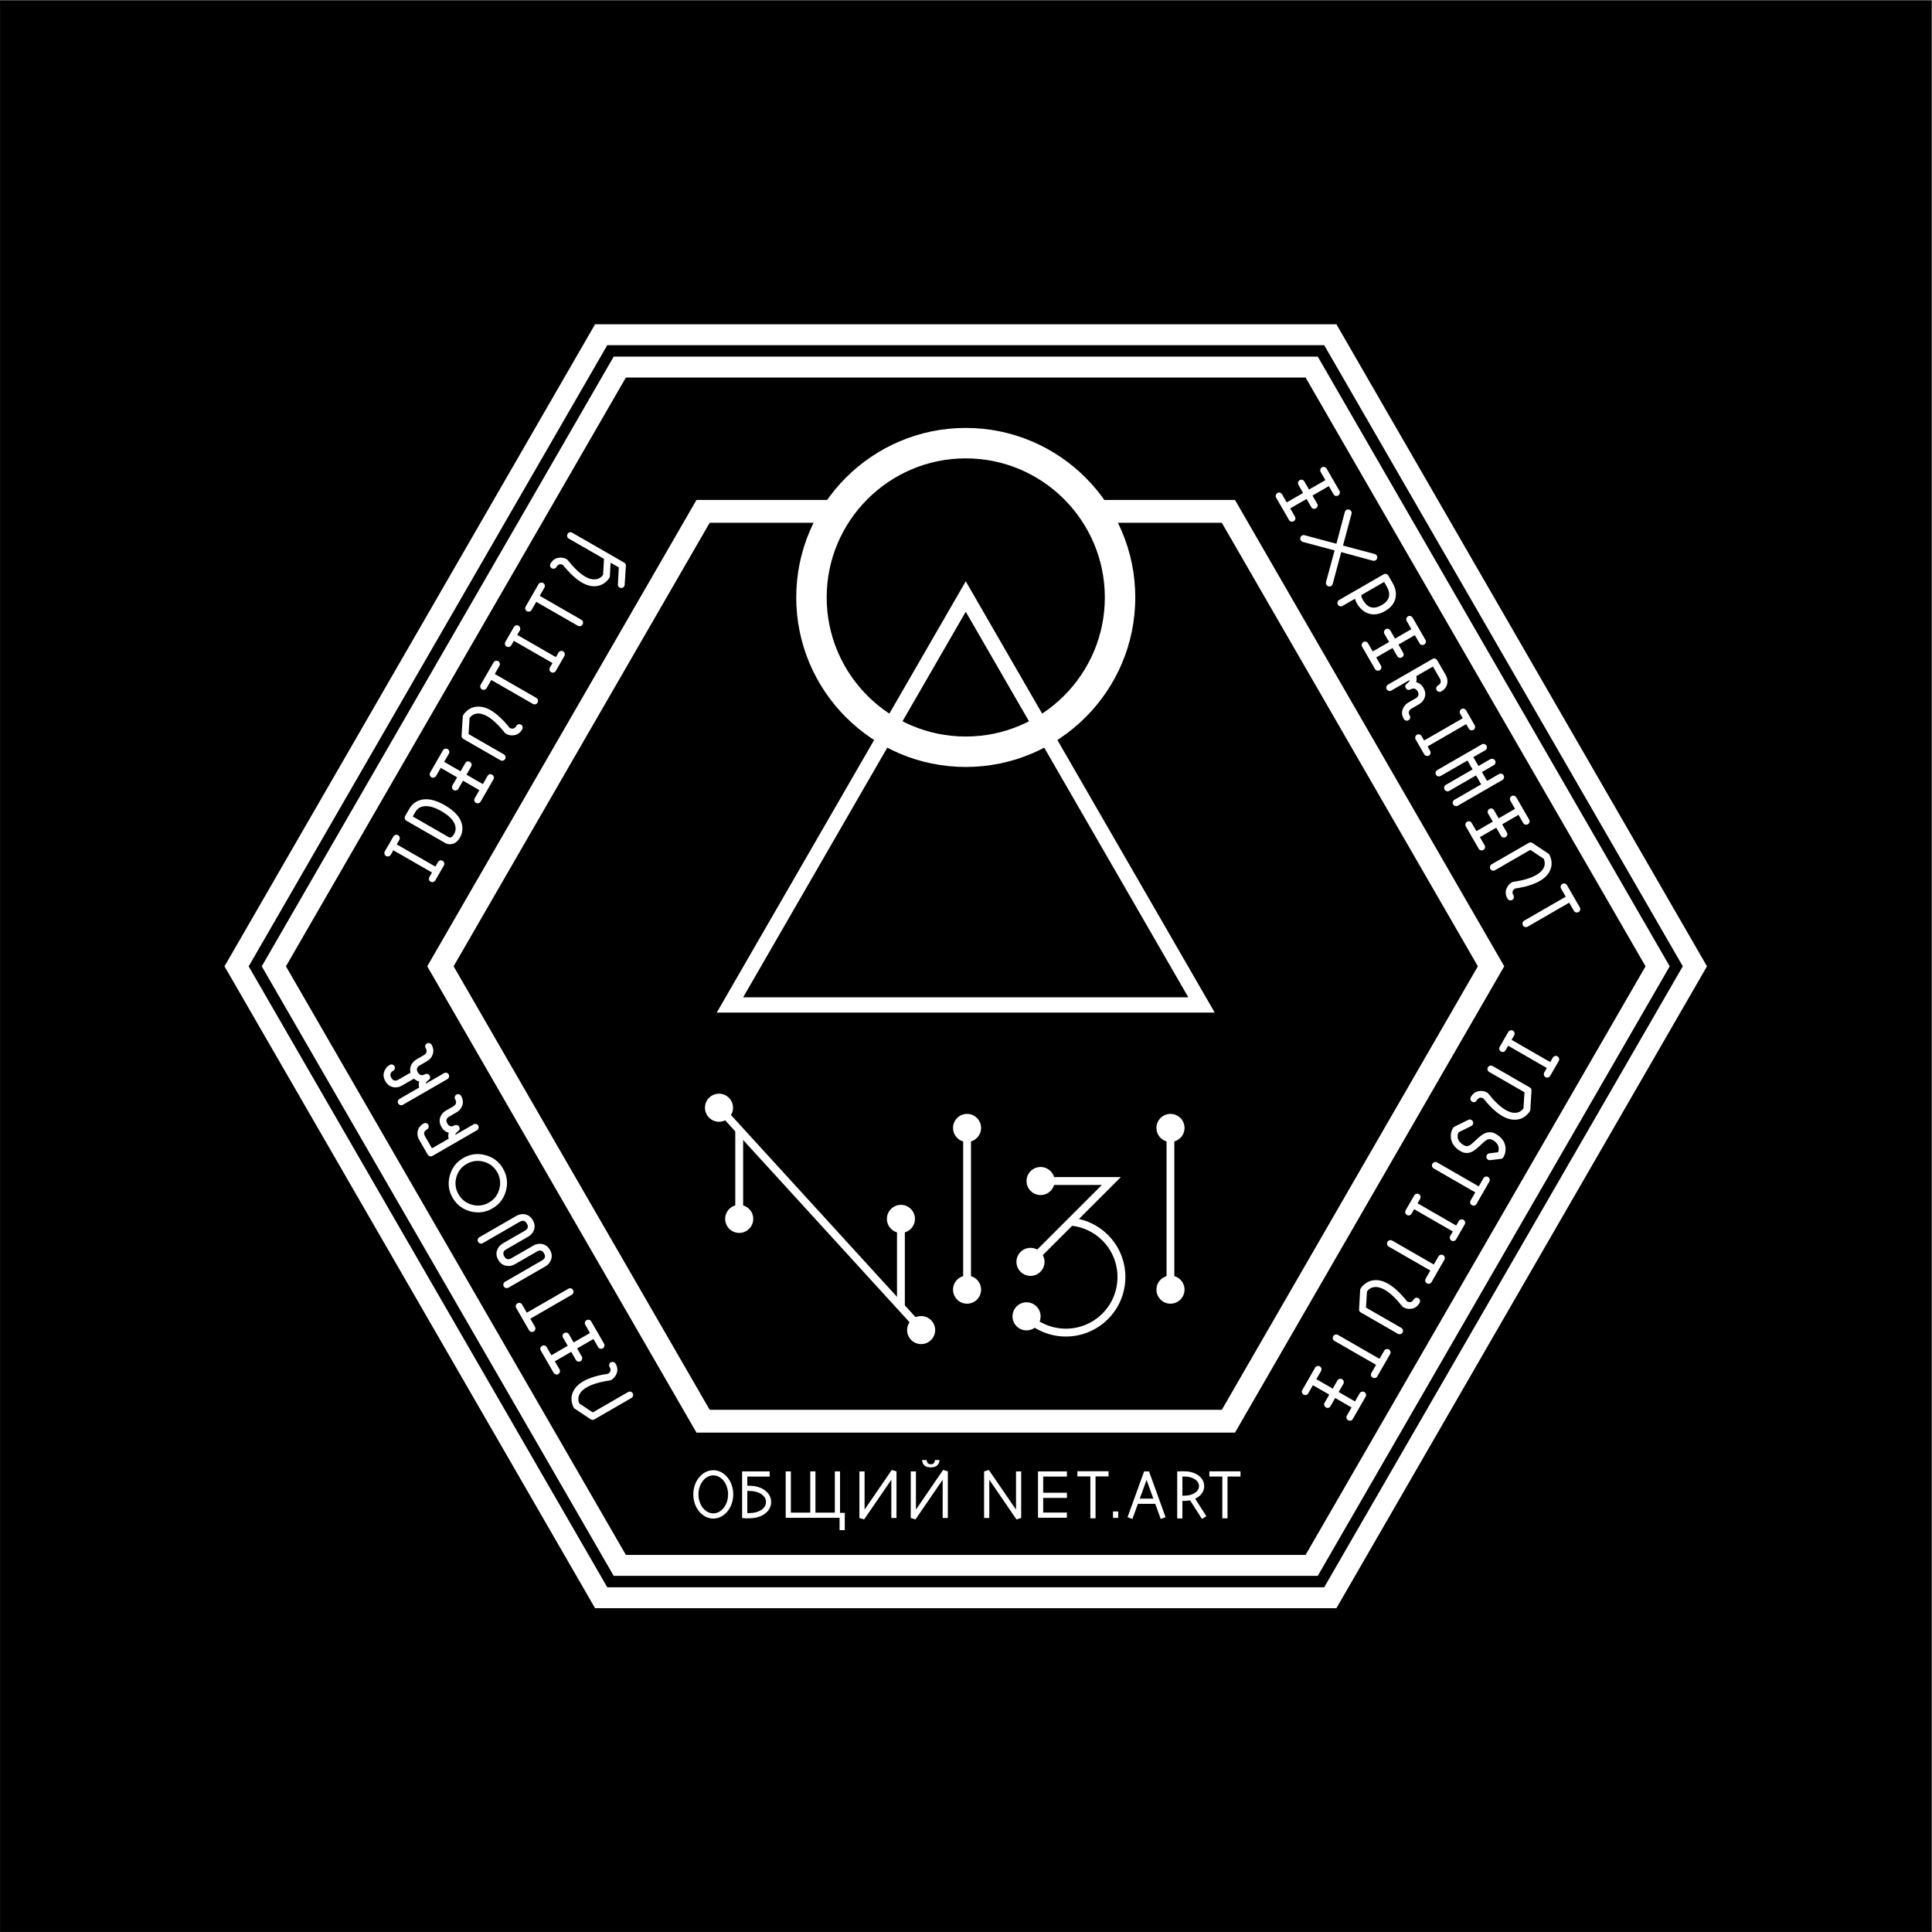 <?xml version="1.0" encoding="UTF-8" standalone="no"?>
<!-- Created with Inkscape (http://www.inkscape.org/) -->

<svg
   xmlns:dc="http://purl.org/dc/elements/1.1/"
   xmlns:cc="http://creativecommons.org/ns#"
   xmlns:rdf="http://www.w3.org/1999/02/22-rdf-syntax-ns#"
   xmlns:svg="http://www.w3.org/2000/svg"
   xmlns="http://www.w3.org/2000/svg"
   version="1.1"
   width="300"
   height="300"
   id="svg2"
   xml:space="preserve"><rect width="100%" height="100%" fill="#808080" stroke="none"/><defs
     id="defs6" /><g
     transform="matrix(1.253,0,0,-1.253,27.909,255.735)"
     id="g10"
     style="stroke:none"><rect
       width="239.36"
       height="239.36"
       x="-22.267"
       y="-204.042"
       transform="scale(1,-1)"
       id="rect3167"
       style="fill:#000000;fill-opacity:1;stroke:none" /><g
       transform="matrix(0.943,0,0,0.943,5.547,4.804)"
       id="g12"
       style="stroke:none"><path
         d="M 48.699,168.725 0,84.35 48.699,-0.002 l 97.426,0 48.699,84.352 -48.699,84.375 -97.426,0 z m 1.602,-2.75 94.222,0 47.125,-81.625 -0.222,-0.375 -46.903,-81.227 -94.222,0 -47.125,81.602 0.222,0.375 46.903,81.25 z m 0.847,-1.5 -46.25,-80.125 46.25,-80.102 92.528,0 46.25,80.102 -46.25,80.125 -92.528,0 z m 1.602,-2.75 89.324,0 L 186.75,84.35 142.074,6.998 52.75,6.998 8.074,84.35 52.75,161.725 z"
         id="path14"
         style="fill:#ffffff;fill-opacity:1;fill-rule:nonzero;stroke:none" /><path
         d="m 132.797,23.069 -70.77,0 -35.382,61.285 35.382,61.285 17.45,0 c 0.828,0 1.5,-0.672 1.5,-1.5 0,-0.828 -0.672,-1.5 -1.5,-1.5 l -15.715,0 -33.653,-58.285 33.653,-58.285 67.304,0 33.649,58.285 -33.649,58.285 -16.546,0 c -0.829,0 -1.5,0.672 -1.5,1.5 0,0.828 0.671,1.5 1.5,1.5 l 18.277,0 35.383,-61.285 -35.383,-61.285 z"
         id="path16"
         style="fill:#ffffff;fill-opacity:1;fill-rule:nonzero;stroke:none" /><path
         d="m 28.32,98.256 c 0.118,0.035 0.231,0.024 0.34,-0.039 0.11,-0.062 0.18,-0.156 0.215,-0.277 0.031,-0.121 0.016,-0.238 -0.047,-0.344 l -1.121,-1.949 c -0.062,-0.109 -0.156,-0.18 -0.277,-0.211 -0.121,-0.035 -0.235,-0.02 -0.344,0.043 -0.109,0.062 -0.18,0.152 -0.207,0.269 -0.027,0.122 -0.012,0.235 0.051,0.344 l 0.336,0.586 -5.078,2.922 -0.336,-0.586 c -0.063,-0.109 -0.157,-0.18 -0.278,-0.211 -0.121,-0.031 -0.238,-0.019 -0.347,0.047 -0.098,0.055 -0.165,0.145 -0.2,0.266 -0.031,0.121 -0.015,0.238 0.047,0.347 l 1.121,1.946 c 0.063,0.113 0.153,0.183 0.274,0.214 0.125,0.032 0.234,0.02 0.336,-0.039 0.105,-0.062 0.179,-0.152 0.211,-0.273 0.035,-0.121 0.019,-0.238 -0.043,-0.348 l -0.34,-0.586 5.082,-2.922 0.336,0.586 c 0.062,0.11 0.152,0.18 0.269,0.215"
         id="path18"
         style="fill:#ffffff;fill-opacity:1;fill-rule:nonzero;stroke:none" /><path
         d="m 24.742,104.041 4.727,-2.718 c 0.246,-0.118 0.476,0.007 0.691,0.382 0.285,0.5 0.285,1.012 -0.004,1.543 -0.285,0.528 -0.836,1.024 -1.644,1.489 -0.797,0.457 -1.5,0.683 -2.102,0.664 -0.601,-0.016 -1.043,-0.274 -1.332,-0.774 l -0.336,-0.586 z m -0.441,1.032 c 0.304,0.527 0.734,0.89 1.297,1.086 0.925,0.328 2.047,0.113 3.363,-0.645 1.324,-0.766 2.078,-1.625 2.262,-2.59 0.113,-0.586 0.015,-1.14 -0.289,-1.664 -0.282,-0.492 -0.641,-0.773 -1.082,-0.847 -0.309,-0.051 -0.582,-0.012 -0.817,0.125 l -5.137,2.953 c -0.097,0.058 -0.164,0.148 -0.199,0.269 -0.031,0.125 -0.015,0.238 0.047,0.348 l 0.555,0.965 z"
         id="path20"
         style="fill:#ffffff;fill-opacity:1;fill-rule:nonzero;stroke:none" /><path
         d="m 31.801,109.534 2.152,-1.239 0.617,1.078 c 0.063,0.106 0.153,0.18 0.266,0.211 0.117,0.028 0.226,0.012 0.336,-0.05 0.109,-0.063 0.18,-0.153 0.215,-0.27 0.035,-0.117 0.023,-0.226 -0.039,-0.336 l -1.684,-2.93 c -0.066,-0.109 -0.156,-0.179 -0.277,-0.21 -0.121,-0.036 -0.239,-0.02 -0.348,0.042 -0.109,0.063 -0.176,0.153 -0.203,0.27 -0.031,0.121 -0.012,0.234 0.051,0.344 l 0.609,1.062 -2.152,1.239 -0.61,-1.063 c -0.062,-0.109 -0.156,-0.18 -0.277,-0.211 -0.121,-0.035 -0.238,-0.019 -0.344,0.043 -0.109,0.063 -0.179,0.156 -0.207,0.274 -0.027,0.117 -0.011,0.23 0.051,0.343 l 0.613,1.059 -2.152,1.242 -0.613,-1.066 c -0.063,-0.106 -0.153,-0.18 -0.278,-0.211 -0.121,-0.032 -0.234,-0.02 -0.343,0.047 -0.102,0.054 -0.164,0.144 -0.2,0.265 -0.031,0.125 -0.019,0.238 0.043,0.348 l 1.688,2.93 c 0.062,0.105 0.152,0.175 0.269,0.203 0.121,0.027 0.231,0.015 0.332,-0.043 0.106,-0.063 0.18,-0.153 0.215,-0.27 0.035,-0.117 0.02,-0.23 -0.043,-0.34 l -0.617,-1.074 2.152,-1.242 0.622,1.078 c 0.058,0.109 0.148,0.18 0.261,0.211 0.117,0.031 0.227,0.012 0.336,-0.047 0.11,-0.066 0.184,-0.156 0.219,-0.269 0.035,-0.118 0.019,-0.231 -0.043,-0.34 l -0.617,-1.078 z"
         id="path22"
         style="fill:#ffffff;fill-opacity:1;fill-rule:nonzero;stroke:none" /><path
         d="m 31.371,117.362 c 0.102,0.179 0.254,0.359 0.453,0.535 0.399,0.351 0.852,0.543 1.364,0.574 0.57,0.047 1.171,-0.109 1.796,-0.469 0.797,-0.461 1.633,-1.238 2.504,-2.332 0.367,-0.175 0.657,-0.086 0.86,0.266 0.062,0.109 0.152,0.184 0.269,0.219 0.117,0.035 0.231,0.019 0.34,-0.039 0.109,-0.067 0.18,-0.157 0.211,-0.278 0.031,-0.121 0.02,-0.238 -0.043,-0.347 -0.262,-0.453 -0.621,-0.711 -1.082,-0.774 -0.383,-0.058 -0.738,0.008 -1.066,0.196 -0.051,0.031 -0.098,0.07 -0.133,0.113 -0.824,1.043 -1.594,1.769 -2.301,2.176 -0.473,0.273 -0.898,0.394 -1.273,0.371 -0.438,-0.028 -0.793,-0.223 -1.063,-0.586 l -0.133,-2.117 4.633,-2.665 c 0.109,-0.062 0.184,-0.156 0.219,-0.273 0.031,-0.113 0.019,-0.227 -0.043,-0.336 -0.063,-0.109 -0.156,-0.18 -0.278,-0.215 -0.121,-0.031 -0.234,-0.015 -0.343,0.047 l -4.875,2.805 c -0.164,0.094 -0.242,0.234 -0.231,0.422 l 0.153,2.504 c 0.003,0.07 0.023,0.136 0.062,0.203"
         id="path24"
         style="fill:#ffffff;fill-opacity:1;fill-rule:nonzero;stroke:none" /><path
         d="m 35.629,124.498 c 0.121,0.028 0.23,0.016 0.332,-0.043 0.109,-0.062 0.18,-0.152 0.215,-0.269 0.035,-0.121 0.023,-0.231 -0.039,-0.34 l -0.621,-1.078 5.461,-3.141 c 0.109,-0.062 0.179,-0.152 0.214,-0.277 0.032,-0.121 0.016,-0.234 -0.046,-0.344 -0.063,-0.109 -0.157,-0.179 -0.278,-0.215 -0.121,-0.031 -0.234,-0.015 -0.344,0.047 l -5.461,3.141 -0.613,-1.063 c -0.062,-0.109 -0.152,-0.179 -0.277,-0.211 -0.121,-0.031 -0.234,-0.019 -0.344,0.043 -0.101,0.059 -0.168,0.149 -0.199,0.27 -0.031,0.121 -0.02,0.238 0.043,0.344 l 1.687,2.933 c 0.063,0.106 0.153,0.176 0.27,0.203"
         id="path26"
         style="fill:#ffffff;fill-opacity:1;fill-rule:nonzero;stroke:none" /><path
         d="m 44.156,125.784 c 0.117,0.035 0.231,0.023 0.34,-0.039 0.109,-0.063 0.18,-0.157 0.215,-0.278 0.031,-0.121 0.016,-0.238 -0.047,-0.344 l -1.121,-1.949 c -0.063,-0.109 -0.156,-0.179 -0.277,-0.211 -0.121,-0.035 -0.235,-0.019 -0.344,0.043 -0.11,0.063 -0.18,0.153 -0.207,0.27 -0.027,0.121 -0.012,0.234 0.051,0.344 l 0.339,0.585 -5.082,2.922 -0.335,-0.586 c -0.063,-0.109 -0.157,-0.179 -0.278,-0.211 -0.121,-0.031 -0.238,-0.019 -0.348,0.047 -0.097,0.055 -0.164,0.145 -0.199,0.266 -0.031,0.121 -0.015,0.238 0.047,0.348 l 1.121,1.945 c 0.063,0.113 0.153,0.184 0.274,0.215 0.125,0.031 0.234,0.019 0.336,-0.039 0.109,-0.063 0.179,-0.153 0.211,-0.274 0.035,-0.121 0.019,-0.238 -0.043,-0.347 l -0.34,-0.586 5.082,-2.922 0.336,0.586 c 0.062,0.109 0.152,0.179 0.269,0.215"
         id="path28"
         style="fill:#ffffff;fill-opacity:1;fill-rule:nonzero;stroke:none" /><path
         d="m 41.539,134.768 c 0.121,0.027 0.231,0.016 0.328,-0.043 0.11,-0.062 0.184,-0.152 0.219,-0.27 0.035,-0.117 0.019,-0.23 -0.043,-0.339 l -0.617,-1.078 5.461,-3.141 c 0.109,-0.063 0.179,-0.152 0.215,-0.274 0.031,-0.125 0.015,-0.238 -0.047,-0.347 -0.063,-0.11 -0.157,-0.18 -0.278,-0.211 -0.121,-0.035 -0.238,-0.02 -0.343,0.043 l -5.465,3.14 -0.61,-1.058 c -0.062,-0.11 -0.156,-0.184 -0.277,-0.215 -0.121,-0.031 -0.234,-0.02 -0.348,0.047 -0.097,0.055 -0.164,0.144 -0.199,0.266 -0.031,0.125 -0.015,0.238 0.047,0.347 l 1.684,2.93 c 0.062,0.105 0.156,0.176 0.273,0.203"
         id="path30"
         style="fill:#ffffff;fill-opacity:1;fill-rule:nonzero;stroke:none" /><path
         d="m 45.355,141.385 c 0.114,0.028 0.227,0.016 0.336,-0.051 l 6.825,-3.925 c 0.16,-0.09 0.238,-0.227 0.234,-0.407 l -0.16,-2.515 c -0.004,-0.074 -0.024,-0.133 -0.055,-0.188 -0.062,-0.109 -0.156,-0.183 -0.277,-0.215 -0.121,-0.031 -0.235,-0.015 -0.344,0.047 -0.156,0.09 -0.226,0.227 -0.215,0.41 l 0.121,2.235 -1.082,0.621 -0.097,-1.789 c -0.004,-0.074 -0.02,-0.133 -0.055,-0.192 -0.102,-0.179 -0.254,-0.363 -0.461,-0.55 -0.398,-0.336 -0.852,-0.524 -1.355,-0.559 -0.571,-0.047 -1.168,0.109 -1.797,0.473 -0.789,0.453 -1.625,1.23 -2.504,2.328 -0.36,0.172 -0.641,0.078 -0.844,-0.278 -0.063,-0.105 -0.156,-0.175 -0.277,-0.21 -0.121,-0.036 -0.239,-0.016 -0.348,0.043 -0.109,0.066 -0.176,0.156 -0.203,0.273 -0.031,0.121 -0.012,0.23 0.051,0.34 0.257,0.449 0.617,0.707 1.074,0.765 0.371,0.063 0.726,-0.003 1.062,-0.195 0.047,-0.027 0.086,-0.066 0.121,-0.109 0.829,-1.043 1.594,-1.766 2.305,-2.176 0.469,-0.27 0.895,-0.391 1.278,-0.356 0.441,0.028 0.792,0.223 1.062,0.586 l 0.125,2.106 -4.633,2.664 c -0.109,0.062 -0.176,0.152 -0.203,0.269 -0.031,0.122 -0.012,0.235 0.051,0.344 0.062,0.11 0.152,0.18 0.265,0.211"
         id="path32"
         style="fill:#ffffff;fill-opacity:1;fill-rule:nonzero;stroke:none" /><path
         d="m 45.887,26.366 c -0.102,0.179 -0.184,0.398 -0.235,0.66 -0.105,0.519 -0.043,1.008 0.184,1.469 0.25,0.515 0.684,0.957 1.312,1.316 0.797,0.461 1.887,0.793 3.27,0.996 0.336,0.234 0.406,0.527 0.199,0.879 -0.062,0.109 -0.078,0.227 -0.051,0.344 0.028,0.117 0.098,0.211 0.204,0.273 0.109,0.063 0.226,0.078 0.347,0.043 0.121,-0.031 0.215,-0.101 0.278,-0.211 0.261,-0.453 0.304,-0.894 0.128,-1.324 -0.144,-0.359 -0.378,-0.633 -0.703,-0.82 -0.058,-0.036 -0.113,-0.055 -0.168,-0.063 -1.316,-0.191 -2.328,-0.492 -3.035,-0.898 -0.472,-0.274 -0.793,-0.578 -0.961,-0.914 -0.195,-0.395 -0.207,-0.801 -0.027,-1.215 l 1.769,-1.176 4.625,2.668 c 0.11,0.066 0.223,0.082 0.344,0.055 0.117,-0.028 0.211,-0.098 0.274,-0.203 0.062,-0.11 0.078,-0.227 0.043,-0.348 -0.032,-0.125 -0.102,-0.215 -0.211,-0.277 l -4.871,-2.813 c -0.164,-0.094 -0.325,-0.09 -0.481,0.016 l -2.09,1.386 c -0.058,0.039 -0.105,0.09 -0.144,0.157"
         id="path34"
         style="fill:#ffffff;fill-opacity:1;fill-rule:nonzero;stroke:none" /><path
         d="m 45.883,34.924 2.152,1.239 -0.621,1.078 c -0.062,0.109 -0.078,0.218 -0.047,0.332 0.031,0.117 0.098,0.207 0.207,0.269 0.11,0.063 0.223,0.078 0.344,0.051 0.117,-0.027 0.207,-0.094 0.273,-0.203 l 1.688,-2.93 c 0.062,-0.105 0.078,-0.222 0.043,-0.344 -0.031,-0.125 -0.102,-0.214 -0.211,-0.277 -0.109,-0.062 -0.223,-0.074 -0.34,-0.039 -0.117,0.035 -0.207,0.105 -0.269,0.215 l -0.614,1.058 -2.148,-1.238 0.613,-1.062 c 0.059,-0.11 0.078,-0.223 0.043,-0.344 -0.031,-0.121 -0.101,-0.215 -0.211,-0.277 -0.109,-0.063 -0.223,-0.079 -0.34,-0.043 -0.117,0.035 -0.207,0.109 -0.269,0.214 l -0.614,1.063 -2.148,-1.242 0.613,-1.059 c 0.063,-0.109 0.078,-0.226 0.043,-0.347 -0.031,-0.122 -0.101,-0.215 -0.211,-0.274 -0.101,-0.062 -0.211,-0.07 -0.332,-0.039 -0.121,0.031 -0.215,0.102 -0.277,0.211 l -1.688,2.926 c -0.066,0.109 -0.078,0.222 -0.042,0.34 0.035,0.117 0.101,0.203 0.203,0.261 0.109,0.067 0.222,0.082 0.343,0.055 0.118,-0.031 0.207,-0.098 0.27,-0.207 l 0.621,-1.074 2.152,1.242 -0.621,1.074 c -0.062,0.106 -0.078,0.219 -0.047,0.336 0.028,0.113 0.098,0.203 0.207,0.266 0.11,0.062 0.223,0.078 0.344,0.05 0.117,-0.027 0.207,-0.097 0.27,-0.207 l 0.621,-1.074 z"
         id="path36"
         style="fill:#ffffff;fill-opacity:1;fill-rule:nonzero;stroke:none" /><path
         d="m 38.293,39.795 c 0.035,0.118 0.102,0.207 0.199,0.262 0.113,0.063 0.227,0.082 0.344,0.051 0.121,-0.024 0.211,-0.094 0.273,-0.203 l 0.621,-1.075 5.458,3.149 c 0.109,0.062 0.222,0.078 0.343,0.047 0.121,-0.035 0.215,-0.106 0.278,-0.215 0.062,-0.109 0.078,-0.223 0.046,-0.344 -0.031,-0.121 -0.105,-0.215 -0.21,-0.277 l -5.457,-3.149 0.609,-1.062 C 40.859,36.87 40.875,36.756 40.844,36.635 40.812,36.51 40.738,36.42 40.629,36.358 40.531,36.299 40.422,36.284 40.297,36.319 40.176,36.35 40.082,36.42 40.02,36.53 l -1.688,2.929 c -0.062,0.106 -0.074,0.219 -0.039,0.336"
         id="path38"
         style="fill:#ffffff;fill-opacity:1;fill-rule:nonzero;stroke:none" /><path
         d="m 33.598,47.928 c -0.121,0.031 -0.211,0.106 -0.278,0.215 -0.054,0.098 -0.066,0.207 -0.035,0.332 0.031,0.121 0.098,0.211 0.199,0.266 l 4.887,2.82 c 0.324,0.187 0.68,0.262 1.059,0.211 0.461,-0.07 0.824,-0.332 1.086,-0.785 0.261,-0.453 0.308,-0.903 0.136,-1.336 -0.148,-0.356 -0.386,-0.621 -0.711,-0.813 l -2.925,-1.687 c -0.391,-0.223 -0.473,-0.535 -0.25,-0.922 0.226,-0.395 0.535,-0.477 0.925,-0.25 l 2.926,1.687 c 0.324,0.192 0.684,0.254 1.067,0.2 0.461,-0.071 0.824,-0.332 1.086,-0.789 0.261,-0.454 0.304,-0.891 0.128,-1.321 -0.14,-0.359 -0.378,-0.636 -0.703,-0.824 l -4.886,-2.816 c -0.102,-0.059 -0.211,-0.075 -0.332,-0.039 -0.122,0.031 -0.215,0.101 -0.278,0.211 -0.062,0.109 -0.078,0.222 -0.043,0.339 0.039,0.118 0.106,0.203 0.203,0.262 l 4.875,2.813 c 0.399,0.23 0.489,0.539 0.262,0.929 -0.226,0.391 -0.535,0.473 -0.926,0.246 L 38.145,45.19 c -0.336,-0.195 -0.696,-0.262 -1.079,-0.203 -0.464,0.07 -0.828,0.332 -1.089,0.785 -0.262,0.453 -0.301,0.894 -0.129,1.324 0.144,0.359 0.382,0.637 0.718,0.832 l 2.914,1.68 c 0.399,0.23 0.489,0.539 0.262,0.93 -0.226,0.39 -0.535,0.472 -0.926,0.246 l -4.882,-2.817 c -0.102,-0.058 -0.211,-0.07 -0.336,-0.039"
         id="path40"
         style="fill:#ffffff;fill-opacity:1;fill-rule:nonzero;stroke:none" /><path
         d="m 36.117,55.088 c 0.211,0.785 0.117,1.528 -0.289,2.231 -0.402,0.695 -0.996,1.148 -1.777,1.355 -0.785,0.207 -1.528,0.11 -2.227,-0.293 -0.699,-0.402 -1.152,-0.996 -1.363,-1.777 -0.207,-0.781 -0.109,-1.52 0.293,-2.215 0.402,-0.699 0.996,-1.156 1.777,-1.371 0.781,-0.215 1.524,-0.117 2.223,0.285 0.699,0.402 1.152,0.996 1.363,1.785 m -3.812,-2.937 c -1.024,0.277 -1.797,0.871 -2.328,1.789 -0.524,0.906 -0.649,1.871 -0.375,2.894 0.277,1.024 0.867,1.797 1.773,2.321 0.918,0.531 1.887,0.656 2.91,0.379 1.024,-0.27 1.797,-0.864 2.32,-1.77 0.532,-0.918 0.657,-1.887 0.383,-2.91 -0.273,-1.024 -0.871,-1.797 -1.789,-2.328 -0.906,-0.524 -1.871,-0.649 -2.894,-0.375"
         id="path42"
         style="fill:#ffffff;fill-opacity:1;fill-rule:nonzero;stroke:none" /><path
         d="m 30.266,67.213 c 0.027,0.117 0.097,0.211 0.203,0.27 0.109,0.066 0.226,0.082 0.347,0.047 0.122,-0.032 0.215,-0.102 0.278,-0.211 0.261,-0.453 0.304,-0.895 0.129,-1.324 -0.145,-0.36 -0.379,-0.637 -0.707,-0.821 l -0.981,-0.566 c -0.387,-0.227 -0.473,-0.535 -0.246,-0.922 0.219,-0.383 0.527,-0.465 0.922,-0.25 0.109,0.062 0.227,0.078 0.348,0.047 0.121,-0.035 0.214,-0.106 0.277,-0.215 0.129,-0.227 0.082,-0.422 -0.141,-0.586 -0.226,-0.168 -0.351,-0.332 -0.379,-0.492 l 2.407,1.387 c 0.109,0.066 0.222,0.082 0.343,0.054 0.118,-0.027 0.211,-0.097 0.274,-0.203 0.062,-0.109 0.074,-0.226 0.043,-0.348 -0.031,-0.121 -0.102,-0.214 -0.211,-0.277 L 27.32,59.428 c -0.101,-0.058 -0.211,-0.07 -0.332,-0.039 -0.121,0.031 -0.215,0.102 -0.277,0.211 l -1.125,1.949 c -0.195,0.336 -0.262,0.688 -0.211,1.055 0.074,0.465 0.332,0.828 0.789,1.09 0.109,0.062 0.223,0.082 0.34,0.051 0.121,-0.028 0.211,-0.094 0.273,-0.204 0.063,-0.109 0.078,-0.222 0.047,-0.347 -0.035,-0.121 -0.105,-0.211 -0.211,-0.278 -0.394,-0.222 -0.476,-0.531 -0.25,-0.921 0.36,-0.625 0.664,-1.149 0.903,-1.563 l 2.191,1.262 c -0.07,0.273 -0.066,0.535 0.016,0.789 -0.407,0.101 -0.731,0.351 -0.961,0.754 -0.262,0.453 -0.305,0.898 -0.137,1.336 0.141,0.343 0.379,0.617 0.715,0.808 l 0.965,0.559 c 0.398,0.23 0.488,0.543 0.261,0.93 -0.062,0.109 -0.078,0.226 -0.05,0.343"
         id="path44"
         style="fill:#ffffff;fill-opacity:1;fill-rule:nonzero;stroke:none" /><path
         d="m 26.387,73.936 c 0.027,0.117 0.093,0.211 0.203,0.273 0.109,0.063 0.222,0.079 0.348,0.043 0.121,-0.031 0.21,-0.101 0.277,-0.211 0.258,-0.453 0.301,-0.894 0.129,-1.324 -0.145,-0.359 -0.379,-0.633 -0.707,-0.82 L 25.656,71.33 c -0.39,-0.226 -0.472,-0.535 -0.246,-0.921 0.219,-0.383 0.528,-0.465 0.922,-0.25 0.109,0.062 0.223,0.078 0.348,0.046 0.121,-0.035 0.211,-0.101 0.277,-0.21 0.129,-0.227 0.082,-0.426 -0.141,-0.59 -0.226,-0.168 -0.351,-0.328 -0.382,-0.492 l 2.41,1.39 c 0.109,0.063 0.222,0.078 0.344,0.051 0.117,-0.027 0.207,-0.098 0.273,-0.203 0.062,-0.11 0.074,-0.227 0.043,-0.348 -0.031,-0.121 -0.102,-0.215 -0.211,-0.277 L 23.438,66.151 C 23.34,66.092 23.23,66.08 23.105,66.112 c -0.121,0.035 -0.21,0.101 -0.273,0.215 -0.066,0.109 -0.078,0.218 -0.043,0.336 0.035,0.121 0.102,0.207 0.203,0.261 l 2.586,1.492 c -0.07,0.274 -0.066,0.539 0.016,0.793 -0.266,0.063 -0.496,0.192 -0.692,0.379 l -1.605,-0.925 c -0.336,-0.196 -0.692,-0.258 -1.067,-0.2 -0.464,0.071 -0.828,0.332 -1.089,0.785 -0.262,0.457 -0.305,0.899 -0.129,1.329 0.136,0.351 0.371,0.628 0.707,0.82 0.105,0.062 0.222,0.078 0.336,0.043 0.121,-0.035 0.211,-0.102 0.277,-0.195 0.063,-0.11 0.078,-0.223 0.047,-0.348 -0.035,-0.121 -0.106,-0.211 -0.211,-0.274 -0.387,-0.238 -0.469,-0.543 -0.25,-0.921 0.227,-0.391 0.531,-0.477 0.922,-0.25 l 1.605,0.925 c -0.101,0.368 -0.058,0.723 0.125,1.071 0.157,0.281 0.368,0.5 0.641,0.66 l 0.965,0.558 c 0.398,0.227 0.488,0.539 0.262,0.926 -0.063,0.113 -0.083,0.227 -0.051,0.344"
         id="path46"
         style="fill:#ffffff;fill-opacity:1;fill-rule:nonzero;stroke:none" /><path
         d="m 168.09,73.108 c -0.117,-0.035 -0.227,-0.02 -0.336,0.043 -0.109,0.062 -0.18,0.152 -0.215,0.273 -0.031,0.121 -0.016,0.239 0.047,0.348 l 1.121,1.945 c 0.063,0.11 0.152,0.18 0.277,0.215 0.121,0.031 0.235,0.02 0.344,-0.047 0.11,-0.058 0.176,-0.152 0.203,-0.269 0.031,-0.121 0.012,-0.235 -0.051,-0.344 l -0.335,-0.586 5.082,-2.922 0.335,0.586 c 0.063,0.109 0.157,0.18 0.278,0.211 0.121,0.031 0.234,0.019 0.344,-0.043 0.101,-0.059 0.168,-0.148 0.199,-0.27 0.035,-0.121 0.019,-0.238 -0.043,-0.343 l -1.121,-1.95 c -0.063,-0.109 -0.157,-0.179 -0.278,-0.21 -0.121,-0.036 -0.23,-0.024 -0.332,0.035 -0.109,0.062 -0.179,0.152 -0.211,0.273 -0.035,0.125 -0.019,0.238 0.043,0.348 l 0.336,0.586 -5.082,2.926 -0.332,-0.586 c -0.066,-0.114 -0.156,-0.184 -0.273,-0.219"
         id="path48"
         style="fill:#ffffff;fill-opacity:1;fill-rule:nonzero;stroke:none" /><path
         d="m 171.547,65.311 c -0.106,-0.184 -0.258,-0.359 -0.453,-0.535 -0.399,-0.356 -0.852,-0.547 -1.364,-0.578 -0.574,-0.043 -1.171,0.113 -1.796,0.472 -0.801,0.457 -1.637,1.235 -2.504,2.328 -0.371,0.176 -0.657,0.086 -0.864,-0.265 -0.062,-0.11 -0.152,-0.184 -0.269,-0.219 -0.113,-0.035 -0.231,-0.019 -0.336,0.043 -0.109,0.063 -0.18,0.152 -0.215,0.273 -0.031,0.125 -0.016,0.239 0.047,0.348 0.262,0.453 0.621,0.715 1.078,0.777 0.383,0.055 0.738,-0.007 1.067,-0.199 0.054,-0.031 0.097,-0.066 0.132,-0.113 0.828,-1.043 1.594,-1.77 2.305,-2.176 0.469,-0.269 0.895,-0.394 1.273,-0.371 0.438,0.027 0.79,0.223 1.059,0.586 l 0.133,2.117 -4.633,2.664 c -0.105,0.067 -0.18,0.157 -0.215,0.274 -0.035,0.117 -0.023,0.226 0.039,0.34 0.067,0.105 0.157,0.175 0.278,0.211 0.125,0.031 0.238,0.015 0.347,-0.043 l 4.875,-2.809 c 0.164,-0.094 0.242,-0.234 0.231,-0.422 l -0.153,-2.504 c -0.007,-0.07 -0.027,-0.137 -0.062,-0.199"
         id="path50"
         style="fill:#ffffff;fill-opacity:1;fill-rule:nonzero;stroke:none" /><path
         d="m 168.328,60.69 c 0.082,-0.508 -0.004,-0.981 -0.254,-1.414 -0.07,-0.125 -0.183,-0.203 -0.328,-0.227 l -1.402,-0.172 c -0.098,-0.015 -0.192,0 -0.282,0.051 -0.109,0.067 -0.179,0.156 -0.214,0.277 -0.032,0.122 -0.016,0.239 0.047,0.344 0.074,0.129 0.187,0.203 0.343,0.223 l 1.133,0.144 c 0.238,0.661 -0.008,1.204 -0.734,1.622 -0.235,0.132 -0.473,0.14 -0.707,0.027 -0.192,-0.098 -0.477,-0.332 -0.86,-0.703 -0.465,-0.449 -0.836,-0.742 -1.121,-0.879 -0.511,-0.238 -1.011,-0.219 -1.504,0.066 -0.722,0.418 -1.144,0.961 -1.254,1.629 -0.086,0.508 0,0.981 0.25,1.414 0.047,0.082 0.114,0.141 0.196,0.18 l 1.804,0.898 c 0.149,0.075 0.293,0.071 0.426,-0.007 0.11,-0.067 0.184,-0.157 0.215,-0.278 0.031,-0.121 0.02,-0.238 -0.047,-0.344 -0.039,-0.074 -0.105,-0.132 -0.191,-0.179 l -1.676,-0.832 c -0.289,-0.696 -0.047,-1.262 0.723,-1.703 0.23,-0.133 0.461,-0.137 0.699,-0.024 0.183,0.09 0.469,0.324 0.855,0.703 0.465,0.449 0.84,0.742 1.137,0.871 0.504,0.246 1.004,0.223 1.504,-0.066 0.715,-0.41 1.129,-0.953 1.242,-1.621"
         id="path52"
         style="fill:#ffffff;fill-opacity:1;fill-rule:nonzero;stroke:none" /><path
         d="m 164.262,52.913 c -0.121,-0.028 -0.231,-0.012 -0.328,0.046 -0.11,0.059 -0.184,0.149 -0.219,0.266 -0.035,0.121 -0.02,0.234 0.039,0.34 l 0.621,1.078 -5.461,3.141 c -0.109,0.062 -0.18,0.156 -0.215,0.277 -0.031,0.121 -0.015,0.238 0.047,0.344 0.063,0.109 0.156,0.183 0.277,0.215 0.122,0.031 0.235,0.019 0.344,-0.047 l 5.461,-3.141 0.613,1.063 c 0.063,0.109 0.157,0.179 0.278,0.214 0.121,0.032 0.234,0.016 0.347,-0.046 0.098,-0.059 0.164,-0.145 0.196,-0.27 0.035,-0.121 0.019,-0.238 -0.043,-0.344 l -1.688,-2.929 c -0.062,-0.11 -0.152,-0.18 -0.269,-0.207"
         id="path54"
         style="fill:#ffffff;fill-opacity:1;fill-rule:nonzero;stroke:none" /><path
         d="m 155.734,51.627 c -0.117,-0.035 -0.23,-0.019 -0.339,0.043 -0.106,0.063 -0.18,0.153 -0.211,0.274 -0.036,0.121 -0.02,0.238 0.043,0.347 l 1.121,1.946 c 0.062,0.113 0.156,0.183 0.277,0.215 0.121,0.031 0.234,0.019 0.344,-0.047 0.109,-0.059 0.179,-0.153 0.207,-0.27 0.027,-0.117 0.012,-0.234 -0.051,-0.344 l -0.336,-0.582 5.078,-2.925 0.34,0.586 c 0.059,0.109 0.152,0.179 0.273,0.21 0.122,0.036 0.239,0.02 0.348,-0.042 0.098,-0.059 0.164,-0.145 0.199,-0.27 0.032,-0.121 0.02,-0.238 -0.047,-0.344 l -1.121,-1.949 c -0.062,-0.109 -0.152,-0.18 -0.273,-0.211 -0.121,-0.035 -0.234,-0.023 -0.332,0.035 -0.113,0.063 -0.184,0.153 -0.215,0.278 -0.031,0.121 -0.019,0.238 0.047,0.343 l 0.336,0.586 -5.082,2.926 -0.336,-0.586 c -0.063,-0.109 -0.152,-0.183 -0.27,-0.219"
         id="path56"
         style="fill:#ffffff;fill-opacity:1;fill-rule:nonzero;stroke:none" /><path
         d="m 158.352,42.643 c -0.118,-0.027 -0.227,-0.016 -0.329,0.047 -0.109,0.058 -0.179,0.148 -0.214,0.265 -0.036,0.122 -0.024,0.235 0.039,0.34 l 0.617,1.078 -5.461,3.141 c -0.109,0.063 -0.176,0.156 -0.211,0.277 -0.031,0.122 -0.02,0.239 0.043,0.344 0.062,0.11 0.156,0.184 0.277,0.215 0.125,0.031 0.239,0.016 0.348,-0.047 l 5.461,-3.14 0.613,1.062 c 0.059,0.109 0.153,0.18 0.274,0.211 0.121,0.035 0.238,0.019 0.347,-0.043 0.098,-0.059 0.164,-0.145 0.199,-0.27 0.032,-0.121 0.02,-0.238 -0.046,-0.343 l -1.684,-2.93 c -0.063,-0.109 -0.152,-0.18 -0.273,-0.207"
         id="path58"
         style="fill:#ffffff;fill-opacity:1;fill-rule:nonzero;stroke:none" /><path
         d="m 154.855,36.569 c 0.036,-0.117 0.024,-0.231 -0.039,-0.34 -0.062,-0.109 -0.152,-0.18 -0.277,-0.215 -0.121,-0.027 -0.23,-0.016 -0.332,0.039 l -4.891,2.817 c -0.152,0.085 -0.226,0.222 -0.214,0.41 l 0.14,2.515 c 0.004,0.071 0.024,0.133 0.063,0.2 0.101,0.179 0.254,0.359 0.453,0.535 0.406,0.347 0.859,0.539 1.363,0.574 0.57,0.047 1.172,-0.109 1.809,-0.477 0.789,-0.453 1.621,-1.23 2.492,-2.324 0.371,-0.172 0.656,-0.086 0.859,0.27 0.063,0.109 0.157,0.179 0.278,0.211 0.121,0.035 0.234,0.019 0.343,-0.043 0.102,-0.059 0.168,-0.149 0.2,-0.27 0.035,-0.121 0.019,-0.238 -0.043,-0.344 -0.262,-0.457 -0.621,-0.714 -1.082,-0.777 -0.375,-0.062 -0.727,0.004 -1.063,0.199 -0.059,0.031 -0.102,0.067 -0.137,0.114 -0.824,1.042 -1.593,1.765 -2.3,2.175 -0.465,0.266 -0.891,0.387 -1.274,0.367 -0.437,-0.027 -0.793,-0.218 -1.062,-0.585 l -0.133,-2.118 4.644,-2.672 c 0.102,-0.058 0.168,-0.144 0.203,-0.261"
         id="path60"
         style="fill:#ffffff;fill-opacity:1;fill-rule:nonzero;stroke:none" /><path
         d="m 151.223,30.248 c -0.121,-0.027 -0.231,-0.015 -0.328,0.043 -0.11,0.063 -0.184,0.153 -0.219,0.27 -0.035,0.121 -0.02,0.23 0.039,0.34 l 0.621,1.078 -5.461,3.141 c -0.109,0.062 -0.18,0.152 -0.215,0.277 -0.031,0.121 -0.015,0.234 0.047,0.344 0.063,0.109 0.156,0.179 0.277,0.214 0.121,0.032 0.235,0.016 0.344,-0.046 l 5.461,-3.141 0.613,1.062 c 0.063,0.11 0.157,0.18 0.278,0.211 0.121,0.032 0.234,0.02 0.347,-0.043 0.098,-0.058 0.164,-0.148 0.196,-0.269 0.035,-0.121 0.019,-0.238 -0.043,-0.344 l -1.688,-2.93 c -0.062,-0.109 -0.152,-0.179 -0.269,-0.207"
         id="path62"
         style="fill:#ffffff;fill-opacity:1;fill-rule:nonzero;stroke:none" /><path
         d="m 145.188,28.065 -2.153,1.238 -0.617,-1.078 c -0.066,-0.105 -0.152,-0.18 -0.27,-0.211 -0.113,-0.027 -0.226,-0.012 -0.332,0.051 -0.109,0.062 -0.183,0.152 -0.218,0.269 -0.036,0.118 -0.02,0.231 0.043,0.336 l 1.683,2.93 c 0.063,0.109 0.156,0.18 0.278,0.215 0.121,0.031 0.234,0.015 0.347,-0.047 0.106,-0.063 0.176,-0.152 0.203,-0.27 0.028,-0.121 0.012,-0.234 -0.05,-0.343 l -0.61,-1.063 2.149,-1.238 0.613,1.062 c 0.062,0.11 0.156,0.18 0.273,0.211 0.121,0.036 0.239,0.02 0.348,-0.043 0.109,-0.062 0.176,-0.156 0.207,-0.273 0.027,-0.117 0.012,-0.231 -0.051,-0.344 l -0.613,-1.058 2.152,-1.243 0.61,1.067 c 0.066,0.105 0.156,0.18 0.277,0.211 0.125,0.031 0.238,0.019 0.348,-0.043 0.097,-0.059 0.164,-0.149 0.199,-0.27 0.031,-0.125 0.016,-0.238 -0.043,-0.347 l -1.688,-2.926 c -0.062,-0.11 -0.152,-0.18 -0.273,-0.207 -0.117,-0.028 -0.227,-0.016 -0.328,0.043 -0.11,0.062 -0.18,0.152 -0.215,0.269 -0.035,0.117 -0.023,0.231 0.039,0.34 l 0.621,1.074 -2.152,1.243 -0.621,-1.079 c -0.059,-0.109 -0.149,-0.179 -0.266,-0.211 -0.113,-0.031 -0.226,-0.011 -0.332,0.047 -0.109,0.067 -0.184,0.157 -0.219,0.274 -0.035,0.113 -0.023,0.226 0.039,0.336 l 0.622,1.078 z"
         id="path64"
         style="fill:#ffffff;fill-opacity:1;fill-rule:nonzero;stroke:none" /><path
         d="m 142.203,145.768 -2.148,-1.238 0.617,-1.078 c 0.062,-0.11 0.078,-0.219 0.051,-0.336 -0.032,-0.114 -0.102,-0.203 -0.211,-0.266 -0.11,-0.062 -0.223,-0.078 -0.344,-0.051 -0.117,0.028 -0.207,0.098 -0.27,0.203 l -1.691,2.93 c -0.062,0.109 -0.074,0.223 -0.043,0.344 0.031,0.121 0.102,0.215 0.211,0.277 0.109,0.063 0.223,0.078 0.34,0.043 0.117,-0.035 0.207,-0.109 0.269,-0.219 l 0.614,-1.058 2.148,1.238 -0.609,1.063 c -0.063,0.109 -0.078,0.222 -0.047,0.343 0.031,0.125 0.101,0.215 0.211,0.278 0.109,0.062 0.222,0.078 0.34,0.043 0.117,-0.036 0.207,-0.11 0.269,-0.215 l 0.613,-1.063 2.153,1.239 -0.614,1.062 c -0.062,0.109 -0.078,0.227 -0.046,0.348 0.035,0.121 0.101,0.215 0.211,0.277 0.101,0.055 0.211,0.066 0.335,0.035 0.122,-0.031 0.211,-0.101 0.278,-0.211 l 1.687,-2.926 c 0.063,-0.109 0.075,-0.222 0.039,-0.339 -0.035,-0.118 -0.101,-0.203 -0.203,-0.262 -0.105,-0.063 -0.222,-0.082 -0.34,-0.055 -0.121,0.031 -0.211,0.098 -0.273,0.207 l -0.621,1.074 -2.149,-1.238 0.622,-1.078 c 0.058,-0.105 0.078,-0.219 0.046,-0.332 -0.031,-0.117 -0.101,-0.203 -0.21,-0.266 -0.11,-0.062 -0.223,-0.082 -0.34,-0.054 -0.121,0.031 -0.211,0.097 -0.274,0.207 l -0.621,1.074 z"
         id="path66"
         style="fill:#ffffff;fill-opacity:1;fill-rule:nonzero;stroke:none" /><path
         d="m 145.637,134.596 c -0.032,-0.113 -0.102,-0.203 -0.207,-0.266 -0.11,-0.062 -0.227,-0.078 -0.348,-0.046 -0.121,0.035 -0.211,0.101 -0.266,0.199 -0.066,0.109 -0.082,0.226 -0.058,0.351 l 1.129,4.172 -4.184,1.121 c -0.117,0.032 -0.203,0.102 -0.265,0.211 -0.063,0.11 -0.079,0.223 -0.047,0.344 0.031,0.121 0.105,0.215 0.214,0.277 0.106,0.063 0.219,0.079 0.333,0.047 l 4.187,-1.121 1.109,4.176 c 0.039,0.121 0.114,0.215 0.223,0.277 0.098,0.055 0.207,0.071 0.332,0.035 0.121,-0.031 0.215,-0.101 0.277,-0.21 0.063,-0.11 0.079,-0.219 0.047,-0.336 l -1.121,-4.184 4.176,-1.109 c 0.121,-0.039 0.211,-0.118 0.277,-0.223 0.055,-0.102 0.067,-0.211 0.035,-0.332 -0.031,-0.125 -0.101,-0.215 -0.199,-0.27 -0.109,-0.062 -0.226,-0.082 -0.347,-0.058 l -4.176,1.133 -1.121,-4.188 z"
         id="path68"
         style="fill:#ffffff;fill-opacity:1;fill-rule:nonzero;stroke:none" /><path
         d="m 152.395,134.866 -2.981,-1.719 c -0.043,-0.133 0.024,-0.356 0.203,-0.664 0.598,-1.043 1.418,-1.266 2.453,-0.668 1.043,0.601 1.262,1.422 0.66,2.465 l -0.335,0.586 z m 1.113,-0.137 c 0.371,-0.645 0.504,-1.274 0.402,-1.891 -0.133,-0.742 -0.594,-1.34 -1.394,-1.8 -0.797,-0.461 -1.543,-0.559 -2.243,-0.297 -0.593,0.214 -1.074,0.644 -1.445,1.285 -0.121,0.211 -0.211,0.418 -0.273,0.625 l -1.617,-0.934 c -0.11,-0.062 -0.223,-0.078 -0.344,-0.051 -0.117,0.028 -0.211,0.094 -0.27,0.204 -0.066,0.109 -0.078,0.226 -0.047,0.347 0.032,0.121 0.102,0.215 0.211,0.278 l 5.852,3.375 c 0.101,0.058 0.211,0.07 0.332,0.039 0.121,-0.032 0.215,-0.106 0.281,-0.211 l 0.555,-0.969 z"
         id="path70"
         style="fill:#ffffff;fill-opacity:1;fill-rule:nonzero;stroke:none" /><path
         d="m 153.504,126.182 -2.149,-1.238 0.622,-1.078 c 0.058,-0.11 0.074,-0.219 0.046,-0.336 -0.031,-0.114 -0.101,-0.203 -0.207,-0.266 -0.113,-0.062 -0.226,-0.078 -0.343,-0.051 -0.118,0.028 -0.211,0.098 -0.274,0.203 l -1.691,2.93 c -0.063,0.109 -0.074,0.223 -0.043,0.344 0.031,0.121 0.101,0.215 0.211,0.277 0.109,0.063 0.222,0.078 0.34,0.039 0.117,-0.031 0.207,-0.105 0.269,-0.215 l 0.613,-1.058 2.153,1.238 -0.613,1.063 c -0.063,0.109 -0.079,0.222 -0.047,0.343 0.031,0.125 0.105,0.215 0.214,0.278 0.106,0.062 0.219,0.078 0.336,0.043 0.118,-0.035 0.207,-0.11 0.27,-0.215 l 0.613,-1.063 2.153,1.239 -0.614,1.062 c -0.062,0.109 -0.078,0.227 -0.047,0.348 0.036,0.121 0.106,0.215 0.215,0.277 0.098,0.055 0.207,0.067 0.332,0.035 0.121,-0.031 0.211,-0.101 0.278,-0.211 l 1.687,-2.925 c 0.063,-0.11 0.074,-0.223 0.039,-0.34 -0.035,-0.117 -0.101,-0.203 -0.203,-0.262 -0.105,-0.063 -0.223,-0.082 -0.34,-0.055 -0.121,0.032 -0.211,0.098 -0.273,0.207 l -0.621,1.075 -2.149,-1.239 0.621,-1.078 c 0.063,-0.105 0.078,-0.219 0.047,-0.332 -0.031,-0.117 -0.101,-0.203 -0.211,-0.269 -0.109,-0.063 -0.222,-0.079 -0.34,-0.051 -0.121,0.031 -0.21,0.097 -0.273,0.207 l -0.621,1.074 z"
         id="path72"
         style="fill:#ffffff;fill-opacity:1;fill-rule:nonzero;stroke:none" /><path
         d="m 155.812,116.963 c -0.027,-0.117 -0.097,-0.211 -0.207,-0.273 -0.105,-0.063 -0.222,-0.078 -0.343,-0.043 -0.121,0.031 -0.215,0.101 -0.278,0.211 -0.261,0.453 -0.304,0.894 -0.129,1.324 0.145,0.359 0.379,0.633 0.704,0.824 l 0.98,0.563 c 0.391,0.226 0.473,0.535 0.25,0.926 -0.223,0.378 -0.531,0.46 -0.922,0.246 -0.113,-0.063 -0.226,-0.078 -0.347,-0.047 -0.122,0.035 -0.215,0.105 -0.278,0.215 -0.133,0.226 -0.082,0.421 0.141,0.586 0.226,0.168 0.351,0.332 0.379,0.492 l -2.41,-1.391 c -0.106,-0.062 -0.223,-0.078 -0.34,-0.051 -0.121,0.028 -0.211,0.098 -0.274,0.207 -0.062,0.106 -0.078,0.223 -0.047,0.344 0.036,0.121 0.106,0.215 0.215,0.277 l 5.852,3.375 c 0.097,0.059 0.211,0.071 0.332,0.04 0.121,-0.032 0.215,-0.102 0.277,-0.211 l 1.125,-1.946 c 0.192,-0.336 0.262,-0.691 0.211,-1.058 -0.074,-0.465 -0.336,-0.828 -0.789,-1.09 -0.109,-0.063 -0.223,-0.082 -0.34,-0.051 -0.121,0.027 -0.211,0.094 -0.273,0.203 -0.067,0.11 -0.082,0.227 -0.047,0.348 0.035,0.121 0.101,0.211 0.211,0.277 0.39,0.223 0.473,0.531 0.25,0.922 -0.363,0.625 -0.664,1.148 -0.906,1.563 l -2.188,-1.262 c 0.07,-0.274 0.067,-0.535 -0.019,-0.789 0.41,-0.102 0.73,-0.352 0.96,-0.754 0.262,-0.453 0.309,-0.899 0.137,-1.336 -0.14,-0.348 -0.375,-0.617 -0.711,-0.809 l -0.968,-0.558 c -0.399,-0.231 -0.485,-0.539 -0.262,-0.93 0.066,-0.109 0.082,-0.223 0.054,-0.344"
         id="path74"
         style="fill:#ffffff;fill-opacity:1;fill-rule:nonzero;stroke:none" /><path
         d="m 158.488,112.323 c -0.027,-0.118 -0.093,-0.211 -0.203,-0.274 -0.109,-0.062 -0.226,-0.078 -0.347,-0.043 -0.122,0.032 -0.211,0.102 -0.278,0.211 l -1.121,1.946 c -0.062,0.109 -0.078,0.222 -0.047,0.347 0.035,0.121 0.106,0.211 0.215,0.278 0.109,0.058 0.219,0.074 0.34,0.039 0.113,-0.036 0.207,-0.106 0.265,-0.215 l 0.34,-0.586 5.078,2.929 -0.339,0.586 c -0.063,0.106 -0.079,0.223 -0.043,0.344 0.031,0.121 0.101,0.215 0.211,0.278 0.101,0.058 0.211,0.07 0.332,0.039 0.121,-0.036 0.214,-0.106 0.277,-0.215 l 1.121,-1.946 c 0.066,-0.109 0.078,-0.222 0.047,-0.343 -0.031,-0.125 -0.098,-0.215 -0.199,-0.27 -0.11,-0.062 -0.223,-0.078 -0.344,-0.047 -0.121,0.032 -0.215,0.102 -0.277,0.211 l -0.336,0.586 -5.078,-2.93 0.336,-0.585 c 0.062,-0.11 0.082,-0.223 0.05,-0.34"
         id="path76"
         style="fill:#ffffff;fill-opacity:1;fill-rule:nonzero;stroke:none" /><path
         d="m 168.137,109.108 c -0.032,-0.121 -0.098,-0.211 -0.196,-0.27 l -5.855,-3.375 c -0.109,-0.062 -0.223,-0.078 -0.344,-0.047 -0.125,0.036 -0.215,0.106 -0.277,0.211 -0.063,0.11 -0.078,0.223 -0.043,0.34 0.035,0.117 0.109,0.207 0.215,0.27 l 3.515,2.027 -0.679,1.172 -3.512,-2.027 c -0.109,-0.063 -0.223,-0.079 -0.344,-0.047 -0.121,0.035 -0.215,0.105 -0.277,0.215 -0.063,0.105 -0.078,0.222 -0.047,0.343 0.035,0.121 0.105,0.215 0.215,0.278 l 3.512,2.027 -0.676,1.168 -3.512,-2.023 c -0.109,-0.063 -0.223,-0.082 -0.34,-0.055 -0.121,0.031 -0.211,0.098 -0.277,0.207 -0.059,0.109 -0.074,0.223 -0.043,0.348 0.031,0.121 0.105,0.21 0.211,0.273 l 5.855,3.379 c 0.098,0.058 0.211,0.07 0.332,0.035 0.121,-0.031 0.215,-0.102 0.274,-0.211 0.066,-0.109 0.078,-0.223 0.043,-0.34 -0.035,-0.117 -0.102,-0.203 -0.203,-0.261 l -1.567,-0.903 0.676,-1.172 1.566,0.907 c 0.102,0.054 0.211,0.07 0.336,0.035 0.121,-0.032 0.211,-0.102 0.274,-0.211 0.062,-0.11 0.078,-0.227 0.047,-0.348 -0.036,-0.121 -0.102,-0.211 -0.2,-0.265 l -1.566,-0.907 0.676,-1.168 1.566,0.903 c 0.098,0.054 0.207,0.07 0.328,0.043 0.118,-0.028 0.211,-0.094 0.274,-0.204 0.062,-0.109 0.074,-0.226 0.043,-0.347"
         id="path78"
         style="fill:#ffffff;fill-opacity:1;fill-rule:nonzero;stroke:none" /><path
         d="m 167.129,102.569 -2.149,-1.242 0.622,-1.075 c 0.062,-0.109 0.078,-0.222 0.046,-0.336 -0.031,-0.113 -0.101,-0.203 -0.207,-0.265 -0.113,-0.063 -0.226,-0.082 -0.343,-0.055 -0.118,0.031 -0.211,0.098 -0.274,0.207 l -1.687,2.926 c -0.063,0.109 -0.078,0.226 -0.047,0.348 0.035,0.121 0.105,0.214 0.215,0.277 0.105,0.062 0.218,0.074 0.34,0.039 0.113,-0.035 0.203,-0.105 0.265,-0.215 l 0.613,-1.062 2.153,1.242 -0.614,1.062 c -0.062,0.11 -0.078,0.223 -0.042,0.344 0.031,0.121 0.101,0.215 0.21,0.277 0.106,0.063 0.219,0.079 0.336,0.039 0.122,-0.035 0.211,-0.105 0.27,-0.214 l 0.613,-1.063 2.153,1.242 -0.614,1.063 c -0.062,0.109 -0.078,0.222 -0.043,0.344 0.032,0.125 0.102,0.214 0.211,0.277 0.098,0.059 0.211,0.07 0.332,0.039 0.121,-0.035 0.215,-0.105 0.278,-0.215 l 1.687,-2.926 c 0.063,-0.109 0.074,-0.218 0.043,-0.336 -0.039,-0.121 -0.101,-0.207 -0.203,-0.265 -0.109,-0.063 -0.223,-0.078 -0.344,-0.051 -0.117,0.027 -0.211,0.098 -0.273,0.203 l -0.617,1.078 -2.153,-1.242 0.621,-1.074 c 0.063,-0.11 0.078,-0.223 0.047,-0.336 -0.031,-0.113 -0.097,-0.203 -0.211,-0.266 -0.105,-0.062 -0.218,-0.078 -0.34,-0.05 -0.121,0.027 -0.207,0.097 -0.273,0.203 l -0.621,1.078 z"
         id="path80"
         style="fill:#ffffff;fill-opacity:1;fill-rule:nonzero;stroke:none" /><path
         d="m 174.117,99.014 c 0.102,-0.18 0.184,-0.402 0.235,-0.66 0.109,-0.52 0.043,-1.012 -0.188,-1.469 -0.242,-0.519 -0.68,-0.957 -1.309,-1.316 -0.796,-0.461 -1.886,-0.797 -3.269,-1 -0.336,-0.231 -0.406,-0.524 -0.199,-0.879 0.062,-0.11 0.078,-0.223 0.051,-0.34 -0.028,-0.121 -0.094,-0.211 -0.204,-0.273 -0.109,-0.063 -0.226,-0.079 -0.347,-0.047 -0.121,0.035 -0.215,0.105 -0.278,0.215 -0.261,0.453 -0.304,0.894 -0.129,1.32 0.145,0.363 0.379,0.637 0.704,0.824 0.058,0.031 0.113,0.051 0.168,0.059 1.316,0.191 2.328,0.492 3.035,0.902 0.472,0.27 0.793,0.574 0.961,0.914 0.199,0.395 0.207,0.797 0.023,1.215 l -1.766,1.176 -4.625,-2.672 c -0.109,-0.063 -0.222,-0.082 -0.343,-0.051 -0.117,0.027 -0.211,0.094 -0.274,0.203 -0.062,0.11 -0.078,0.227 -0.043,0.348 0.032,0.121 0.102,0.215 0.211,0.277 l 4.871,2.809 c 0.164,0.094 0.325,0.09 0.481,-0.012 l 2.09,-1.391 c 0.058,-0.039 0.105,-0.089 0.144,-0.152"
         id="path82"
         style="fill:#ffffff;fill-opacity:1;fill-rule:nonzero;stroke:none" /><path
         d="m 178.152,91.748 c -0.035,-0.117 -0.101,-0.203 -0.199,-0.261 -0.109,-0.063 -0.226,-0.082 -0.344,-0.055 -0.121,0.031 -0.211,0.098 -0.273,0.207 l -0.621,1.074 -5.457,-3.148 c -0.11,-0.063 -0.223,-0.078 -0.344,-0.047 -0.121,0.035 -0.215,0.105 -0.277,0.215 -0.063,0.109 -0.078,0.222 -0.047,0.344 0.035,0.121 0.105,0.214 0.215,0.277 l 5.457,3.148 -0.614,1.063 c -0.062,0.109 -0.078,0.226 -0.046,0.348 0.035,0.121 0.105,0.21 0.214,0.273 0.098,0.059 0.207,0.07 0.332,0.039 0.122,-0.031 0.215,-0.102 0.278,-0.211 l 1.687,-2.926 c 0.063,-0.109 0.075,-0.222 0.039,-0.34"
         id="path84"
         style="fill:#ffffff;fill-opacity:1;fill-rule:nonzero;stroke:none" /><path
         d="m 68.156,80.272 58.512,0 -29.254,50.676 -29.258,-50.676 z m 61.977,-2 -65.442,0 32.723,56.676 32.719,-56.676 z"
         id="path86"
         style="fill:#ffffff;fill-opacity:1;fill-rule:nonzero;stroke:none" /><path
         d="m 97.414,151.104 c -10.078,0 -18.277,-8.199 -18.277,-18.277 0,-10.079 8.199,-18.278 18.277,-18.278 10.078,0 18.277,8.199 18.277,18.278 0,10.078 -8.199,18.277 -18.277,18.277 m 0,-40.555 c -12.285,0 -22.277,9.992 -22.277,22.278 0,12.285 9.992,22.277 22.277,22.277 12.281,0 22.277,-9.992 22.277,-22.277 0,-12.286 -9.996,-22.278 -22.277,-22.278"
         id="path88"
         style="fill:#ffffff;fill-opacity:1;fill-rule:nonzero;stroke:none" /><path
         d="m 67.125,62.752 1.035,0 0,-11.594 -1.035,0 0,11.594 z"
         id="path90"
         style="fill:#ffffff;fill-opacity:1;fill-rule:nonzero;stroke:none" /><path
         d="m 88.379,51.159 1.031,0 0,-11.48 -1.031,0 0,11.48 z"
         id="path92"
         style="fill:#ffffff;fill-opacity:1;fill-rule:nonzero;stroke:none" /><path
         d="M 91.168,36.327 64.605,65.42 65.367,66.116 91.934,37.022 91.168,36.327 z"
         id="path94"
         style="fill:#ffffff;fill-opacity:1;fill-rule:nonzero;stroke:none" /><path
         d="m 66.312,65.768 c 0,-0.734 -0.593,-1.328 -1.328,-1.328 -0.734,0 -1.328,0.594 -1.328,1.328 0,0.734 0.594,1.328 1.328,1.328 0.735,0 1.328,-0.594 1.328,-1.328"
         id="path96"
         style="fill:#ffffff;fill-opacity:1;fill-rule:nonzero;stroke:none" /><path
         d="m 64.984,66.58 c -0.445,0 -0.812,-0.363 -0.812,-0.812 0,-0.449 0.367,-0.813 0.812,-0.813 0.45,0 0.813,0.364 0.813,0.813 0,0.449 -0.363,0.812 -0.813,0.812 m 0,-2.656 c -1.015,0 -1.843,0.828 -1.843,1.844 0,1.016 0.828,1.844 1.843,1.844 1.02,0 1.848,-0.828 1.848,-1.844 0,-1.016 -0.828,-1.844 -1.848,-1.844"
         id="path98"
         style="fill:#ffffff;fill-opacity:1;fill-rule:nonzero;stroke:none" /><path
         d="m 108.578,56.135 c 0,-0.734 -0.598,-1.328 -1.328,-1.328 -0.734,0 -1.328,0.594 -1.328,1.328 0,0.735 0.594,1.328 1.328,1.328 0.73,0 1.328,-0.593 1.328,-1.328"
         id="path100"
         style="fill:#ffffff;fill-opacity:1;fill-rule:nonzero;stroke:none" /><path
         d="m 107.25,56.948 c -0.449,0 -0.812,-0.364 -0.812,-0.813 0,-0.449 0.363,-0.812 0.812,-0.812 0.445,0 0.812,0.363 0.812,0.812 0,0.449 -0.367,0.813 -0.812,0.813 m 0,-2.657 c -1.02,0 -1.848,0.829 -1.848,1.844 0,1.016 0.828,1.844 1.848,1.844 1.016,0 1.844,-0.828 1.844,-1.844 0,-1.015 -0.828,-1.844 -1.844,-1.844"
         id="path102"
         style="fill:#ffffff;fill-opacity:1;fill-rule:nonzero;stroke:none" /><path
         d="m 106.73,38.35 c 0,-0.73 -0.593,-1.328 -1.328,-1.328 -0.73,0 -1.328,0.598 -1.328,1.328 0,0.734 0.598,1.328 1.328,1.328 0.735,0 1.328,-0.594 1.328,-1.328"
         id="path104"
         style="fill:#ffffff;fill-opacity:1;fill-rule:nonzero;stroke:none" /><path
         d="m 105.402,39.163 c -0.445,0 -0.808,-0.364 -0.808,-0.813 0,-0.445 0.363,-0.809 0.808,-0.809 0.45,0 0.813,0.364 0.813,0.809 0,0.449 -0.363,0.813 -0.813,0.813 m 0,-2.657 c -1.015,0 -1.843,0.828 -1.843,1.844 0,1.02 0.828,1.848 1.843,1.848 1.02,0 1.848,-0.828 1.848,-1.848 0,-1.016 -0.828,-1.844 -1.848,-1.844"
         id="path106"
         style="fill:#ffffff;fill-opacity:1;fill-rule:nonzero;stroke:none" /><path
         d="m 107.25,45.51 c 0,-0.734 -0.598,-1.328 -1.328,-1.328 -0.734,0 -1.328,0.594 -1.328,1.328 0,0.735 0.594,1.328 1.328,1.328 0.73,0 1.328,-0.593 1.328,-1.328"
         id="path108"
         style="fill:#ffffff;fill-opacity:1;fill-rule:nonzero;stroke:none" /><path
         d="m 105.922,46.323 c -0.449,0 -0.813,-0.364 -0.813,-0.813 0,-0.449 0.364,-0.812 0.813,-0.812 0.445,0 0.812,0.363 0.812,0.812 0,0.449 -0.367,0.813 -0.812,0.813 m 0,-2.657 c -1.02,0 -1.848,0.829 -1.848,1.844 0,1.016 0.828,1.844 1.848,1.844 1.016,0 1.844,-0.828 1.844,-1.844 0,-1.015 -0.828,-1.844 -1.844,-1.844"
         id="path110"
         style="fill:#ffffff;fill-opacity:1;fill-rule:nonzero;stroke:none" /><path
         d="m 92.879,36.545 c 0,-0.73 -0.594,-1.328 -1.328,-1.328 -0.735,0 -1.328,0.598 -1.328,1.328 0,0.735 0.593,1.328 1.328,1.328 0.734,0 1.328,-0.593 1.328,-1.328"
         id="path112"
         style="fill:#ffffff;fill-opacity:1;fill-rule:nonzero;stroke:none" /><path
         d="m 91.551,37.358 c -0.449,0 -0.813,-0.363 -0.813,-0.813 0,-0.445 0.364,-0.808 0.813,-0.808 0.449,0 0.812,0.363 0.812,0.808 0,0.45 -0.363,0.813 -0.812,0.813 m 0,-2.656 c -1.016,0 -1.844,0.828 -1.844,1.843 0,1.02 0.828,1.844 1.844,1.844 1.015,0 1.844,-0.824 1.844,-1.844 0,-1.015 -0.829,-1.843 -1.844,-1.843"
         id="path114"
         style="fill:#ffffff;fill-opacity:1;fill-rule:nonzero;stroke:none" /><path
         d="m 90.223,51.159 c 0,-0.735 -0.594,-1.329 -1.328,-1.329 -0.735,0 -1.329,0.594 -1.329,1.329 0,0.73 0.594,1.328 1.329,1.328 0.734,0 1.328,-0.598 1.328,-1.328"
         id="path116"
         style="fill:#ffffff;fill-opacity:1;fill-rule:nonzero;stroke:none" /><path
         d="m 88.895,51.971 c -0.45,0 -0.813,-0.367 -0.813,-0.812 0,-0.45 0.363,-0.813 0.813,-0.813 0.449,0 0.812,0.363 0.812,0.813 0,0.445 -0.363,0.812 -0.812,0.812 m 0,-2.656 c -1.02,0 -1.844,0.824 -1.844,1.844 0,1.015 0.824,1.843 1.844,1.843 1.015,0 1.843,-0.828 1.843,-1.843 0,-1.02 -0.828,-1.844 -1.843,-1.844"
         id="path118"
         style="fill:#ffffff;fill-opacity:1;fill-rule:nonzero;stroke:none" /><path
         d="m 97.074,63.1 0,-21.25 1.028,0 0,21.25 -1.028,0 z"
         id="path120"
         style="fill:#ffffff;fill-opacity:1;fill-rule:nonzero;stroke:none" /><path
         d="m 68.969,51.159 c 0,-0.735 -0.594,-1.329 -1.328,-1.329 -0.735,0 -1.329,0.594 -1.329,1.329 0,0.73 0.594,1.328 1.329,1.328 0.734,0 1.328,-0.598 1.328,-1.328"
         id="path122"
         style="fill:#ffffff;fill-opacity:1;fill-rule:nonzero;stroke:none" /><path
         d="m 67.641,51.971 c -0.446,0 -0.813,-0.367 -0.813,-0.812 0,-0.45 0.367,-0.813 0.813,-0.813 0.449,0 0.812,0.363 0.812,0.813 0,0.445 -0.363,0.812 -0.812,0.812 m 0,-2.656 c -1.016,0 -1.844,0.824 -1.844,1.844 0,1.015 0.828,1.843 1.844,1.843 1.019,0 1.847,-0.828 1.847,-1.843 0,-1.02 -0.828,-1.844 -1.847,-1.844"
         id="path124"
         style="fill:#ffffff;fill-opacity:1;fill-rule:nonzero;stroke:none" /><path
         d="m 98.914,41.862 c 0,-0.735 -0.594,-1.332 -1.328,-1.332 -0.734,0 -1.328,0.597 -1.328,1.332 0,0.73 0.594,1.324 1.328,1.324 0.734,0 1.328,-0.594 1.328,-1.324"
         id="path126"
         style="fill:#ffffff;fill-opacity:1;fill-rule:nonzero;stroke:none" /><path
         d="m 97.586,42.67 c -0.449,0 -0.813,-0.363 -0.813,-0.812 0,-0.445 0.364,-0.809 0.813,-0.809 0.445,0 0.812,0.364 0.812,0.809 0,0.449 -0.367,0.812 -0.812,0.812 m 0,-2.656 c -1.02,0 -1.844,0.828 -1.844,1.844 0,1.019 0.824,1.847 1.844,1.847 1.016,0 1.844,-0.828 1.844,-1.847 0,-1.016 -0.828,-1.844 -1.844,-1.844"
         id="path128"
         style="fill:#ffffff;fill-opacity:1;fill-rule:nonzero;stroke:none" /><path
         d="m 123.801,63.1 0,-21.25 1.023,0 0,21.25 -1.023,0 z"
         id="path130"
         style="fill:#ffffff;fill-opacity:1;fill-rule:nonzero;stroke:none" /><path
         d="m 125.645,63.112 c 0,-0.735 -0.594,-1.328 -1.329,-1.328 -0.734,0 -1.324,0.593 -1.324,1.328 0,0.734 0.59,1.328 1.324,1.328 0.735,0 1.329,-0.594 1.329,-1.328"
         id="path132"
         style="fill:#ffffff;fill-opacity:1;fill-rule:nonzero;stroke:none" /><path
         d="m 124.316,63.924 c -0.445,0 -0.812,-0.363 -0.812,-0.812 0,-0.449 0.367,-0.813 0.812,-0.813 0.45,0 0.813,0.364 0.813,0.813 0,0.449 -0.363,0.812 -0.813,0.812 m 0,-2.656 c -1.015,0 -1.843,0.828 -1.843,1.844 0,1.019 0.828,1.843 1.843,1.843 1.02,0 1.848,-0.824 1.848,-1.843 0,-1.016 -0.828,-1.844 -1.848,-1.844"
         id="path134"
         style="fill:#ffffff;fill-opacity:1;fill-rule:nonzero;stroke:none" /><path
         d="m 125.645,41.862 c 0,-0.735 -0.594,-1.332 -1.329,-1.332 -0.734,0 -1.324,0.597 -1.324,1.332 0,0.73 0.59,1.324 1.324,1.324 0.735,0 1.329,-0.594 1.329,-1.324"
         id="path136"
         style="fill:#ffffff;fill-opacity:1;fill-rule:nonzero;stroke:none" /><path
         d="m 124.316,42.67 c -0.445,0 -0.812,-0.363 -0.812,-0.812 0,-0.445 0.367,-0.809 0.812,-0.809 0.45,0 0.813,0.364 0.813,0.809 0,0.449 -0.363,0.812 -0.813,0.812 m 0,-2.656 c -1.015,0 -1.843,0.828 -1.843,1.844 0,1.019 0.828,1.847 1.843,1.847 1.02,0 1.848,-0.828 1.848,-1.847 0,-1.016 -0.828,-1.844 -1.848,-1.844"
         id="path138"
         style="fill:#ffffff;fill-opacity:1;fill-rule:nonzero;stroke:none" /><path
         d="m 106.285,45.143 -0.73,0.73 9.746,9.747 -8.051,0 0,1.031 10.543,0 -11.508,-11.508 z"
         id="path140"
         style="fill:#ffffff;fill-opacity:1;fill-rule:nonzero;stroke:none" /><path
         d="m 110.57,35.698 c -2.004,0 -4.008,0.765 -5.531,2.289 l 0.731,0.73 c 2.648,-2.648 6.953,-2.648 9.601,0 2.645,2.649 2.645,6.953 0,9.602 -1.121,1.121 -2.609,1.816 -4.183,1.957 l 0.093,1.031 c 1.817,-0.164 3.528,-0.965 4.821,-2.258 1.476,-1.476 2.289,-3.441 2.289,-5.531 0,-2.09 -0.813,-4.055 -2.289,-5.531 -1.528,-1.524 -3.528,-2.289 -5.532,-2.289"
         id="path142"
         style="fill:#ffffff;fill-opacity:1;fill-rule:nonzero;stroke:none" /><path
         d="m 98.914,63.112 c 0,-0.735 -0.594,-1.328 -1.328,-1.328 -0.734,0 -1.328,0.593 -1.328,1.328 0,0.734 0.594,1.328 1.328,1.328 0.734,0 1.328,-0.594 1.328,-1.328"
         id="path144"
         style="fill:#ffffff;fill-opacity:1;fill-rule:nonzero;stroke:none" /><path
         d="m 97.586,63.924 c -0.449,0 -0.813,-0.363 -0.813,-0.812 0,-0.449 0.364,-0.813 0.813,-0.813 0.445,0 0.812,0.364 0.812,0.813 0,0.449 -0.367,0.812 -0.812,0.812 m 0,-2.656 c -1.02,0 -1.844,0.828 -1.844,1.844 0,1.019 0.824,1.843 1.844,1.843 1.016,0 1.844,-0.824 1.844,-1.843 0,-1.016 -0.828,-1.844 -1.844,-1.844"
         id="path146"
         style="fill:#ffffff;fill-opacity:1;fill-rule:nonzero;stroke:none" /><path
         d="m 64.234,17.452 c -1.07,0 -1.945,-1.122 -1.945,-2.497 0,-1.378 0.875,-2.496 1.945,-2.496 1.075,0 1.946,1.118 1.946,2.496 0,1.375 -0.871,2.497 -1.946,2.497 m 0,-5.676 c -1.445,0 -2.625,1.426 -2.625,3.179 0,1.75 1.18,3.176 2.625,3.176 1.45,0 2.625,-1.426 2.625,-3.176 0,-1.753 -1.175,-3.179 -2.625,-3.179"
         id="path148"
         style="fill:#ffffff;fill-opacity:1;fill-rule:nonzero;stroke:none" /><path
         d="m 68.98,11.815 -0.593,0 0,0.683 0.593,0 c 1.262,0 2.18,0.61 2.18,1.45 0,0.843 -0.918,1.457 -2.18,1.457 l -0.558,0.008 0.008,0.679 0.554,-0.008 c 1.653,0 2.856,-0.898 2.856,-2.136 0,-1.235 -1.203,-2.133 -2.86,-2.133"
         id="path150"
         style="fill:#ffffff;fill-opacity:1;fill-rule:nonzero;stroke:none" /><path
         d="m 77.66,11.877 -3.91,0 0,6.098 0.68,0 0,-5.418 2.55,0 0,5.418 0.68,0 0,-6.098 z"
         id="path152"
         style="fill:#ffffff;fill-opacity:1;fill-rule:nonzero;stroke:none" /><path
         d="m 80.891,11.877 -3.571,0 0,0.68 2.891,0 0,5.418 0.68,0 0,-6.098 z"
         id="path154"
         style="fill:#ffffff;fill-opacity:1;fill-rule:nonzero;stroke:none" /><path
         d="m 80.832,12.526 0.684,0 0,-2.27 -0.684,0 0,2.27 z"
         id="path156"
         style="fill:#ffffff;fill-opacity:1;fill-rule:nonzero;stroke:none" /><path
         d="m 116.766,12.713 0.68,0 0,-0.848 -0.68,0 0,0.848 z"
         id="path158"
         style="fill:#ffffff;fill-opacity:1;fill-rule:nonzero;stroke:none" /><path
         d="m 84.059,11.663 -0.621,0.191 0,6.121 0.679,0 0,-5.023 3.574,5.214 0.621,-0.191 0,-6.121 -0.679,0 0,5.023 -3.574,-5.214 z"
         id="path160"
         style="fill:#ffffff;fill-opacity:1;fill-rule:nonzero;stroke:none" /><path
         d="m 90.805,11.663 -0.621,0.191 0,6.121 0.683,0 0,-5.023 3.571,5.214 0.621,-0.191 0,-6.121 -0.68,0 0,5.023 -3.574,-5.214 z"
         id="path162"
         style="fill:#ffffff;fill-opacity:1;fill-rule:nonzero;stroke:none" /><path
         d="m 104.078,11.663 -3.57,5.214 0,-5.023 -0.684,0 0,6.121 0.621,0.191 3.575,-5.214 0,5.023 0.679,0 0,-6.121 -0.621,-0.191 z"
         id="path164"
         style="fill:#ffffff;fill-opacity:1;fill-rule:nonzero;stroke:none" /><path
         d="m 68.707,11.834 -0.68,0 0,6.141 3.618,0 0,-0.68 -2.938,0 0,-5.461 z"
         id="path166"
         style="fill:#ffffff;fill-opacity:1;fill-rule:nonzero;stroke:none" /><path
         d="m 126.129,14.1 -0.535,0 0,0.684 0.535,0 c 1.121,0 1.937,0.527 1.937,1.257 0,0.731 -0.816,1.262 -1.937,1.262 l -0.508,0.008 0.012,0.68 0.5,-0.008 c 1.512,0 2.613,-0.817 2.613,-1.942 0,-1.125 -1.101,-1.941 -2.617,-1.941"
         id="path168"
         style="fill:#ffffff;fill-opacity:1;fill-rule:nonzero;stroke:none" /><path
         d="m 125.203,17.975 0.68,0 0,-6.184 -0.68,0 0,6.184 z"
         id="path170"
         style="fill:#ffffff;fill-opacity:1;fill-rule:nonzero;stroke:none" /><path
         d="m 110.707,11.885 -3.797,0 0,6.09 3.797,0 0,-0.68 -3.117,0 0,-4.73 3.117,0 0,-0.68 z"
         id="path172"
         style="fill:#ffffff;fill-opacity:1;fill-rule:nonzero;stroke:none" /><path
         d="m 113.789,17.53 0.68,0 0,-5.723 -0.68,0 0,5.723 z"
         id="path174"
         style="fill:#ffffff;fill-opacity:1;fill-rule:nonzero;stroke:none" /><path
         d="m 107.25,15.17 3.457,0 0,-0.68 -3.457,0 0,0.68 z"
         id="path176"
         style="fill:#ffffff;fill-opacity:1;fill-rule:nonzero;stroke:none" /><path
         d="m 92.273,19.471 c 0.036,-0.277 0.125,-0.558 0.547,-0.558 0.414,0 0.516,0.261 0.551,0.558 l 0.602,0 c -0.047,-0.601 -0.407,-0.973 -1.168,-0.973 -0.739,0 -1.09,0.379 -1.133,0.973 l 0.601,0 z"
         id="path178"
         style="fill:#ffffff;fill-opacity:1;fill-rule:nonzero;stroke:none" /><path
         d="m 112.082,17.995 4.098,0 0,-0.68 -4.098,0 0,0.68 z"
         id="path180"
         style="fill:#ffffff;fill-opacity:1;fill-rule:nonzero;stroke:none" /><path
         d="m 131.133,17.518 0.68,0 0,-5.711 -0.68,0 0,5.711 z"
         id="path182"
         style="fill:#ffffff;fill-opacity:1;fill-rule:nonzero;stroke:none" /><path
         d="m 129.426,17.983 4.094,0 0,-0.684 -4.094,0 0,0.684 z"
         id="path184"
         style="fill:#ffffff;fill-opacity:1;fill-rule:nonzero;stroke:none" /><path
         d="m 123.035,11.725 -1.859,5.133 -1.86,-5.133 -0.64,0.227 2.179,6.023 0.641,0 2.18,-6.023 -0.641,-0.227 z"
         id="path186"
         style="fill:#ffffff;fill-opacity:1;fill-rule:nonzero;stroke:none" /><path
         d="m 119.742,14.393 2.867,0 0,-0.68 -2.867,0 0,0.68 z"
         id="path188"
         style="fill:#ffffff;fill-opacity:1;fill-rule:nonzero;stroke:none" /><path
         d="m 128.461,11.721 -1.699,2.656 0.57,0.368 1.699,-2.657 -0.57,-0.367 z"
         id="path190"
         style="fill:#ffffff;fill-opacity:1;fill-rule:nonzero;stroke:none" /></g></g></svg>